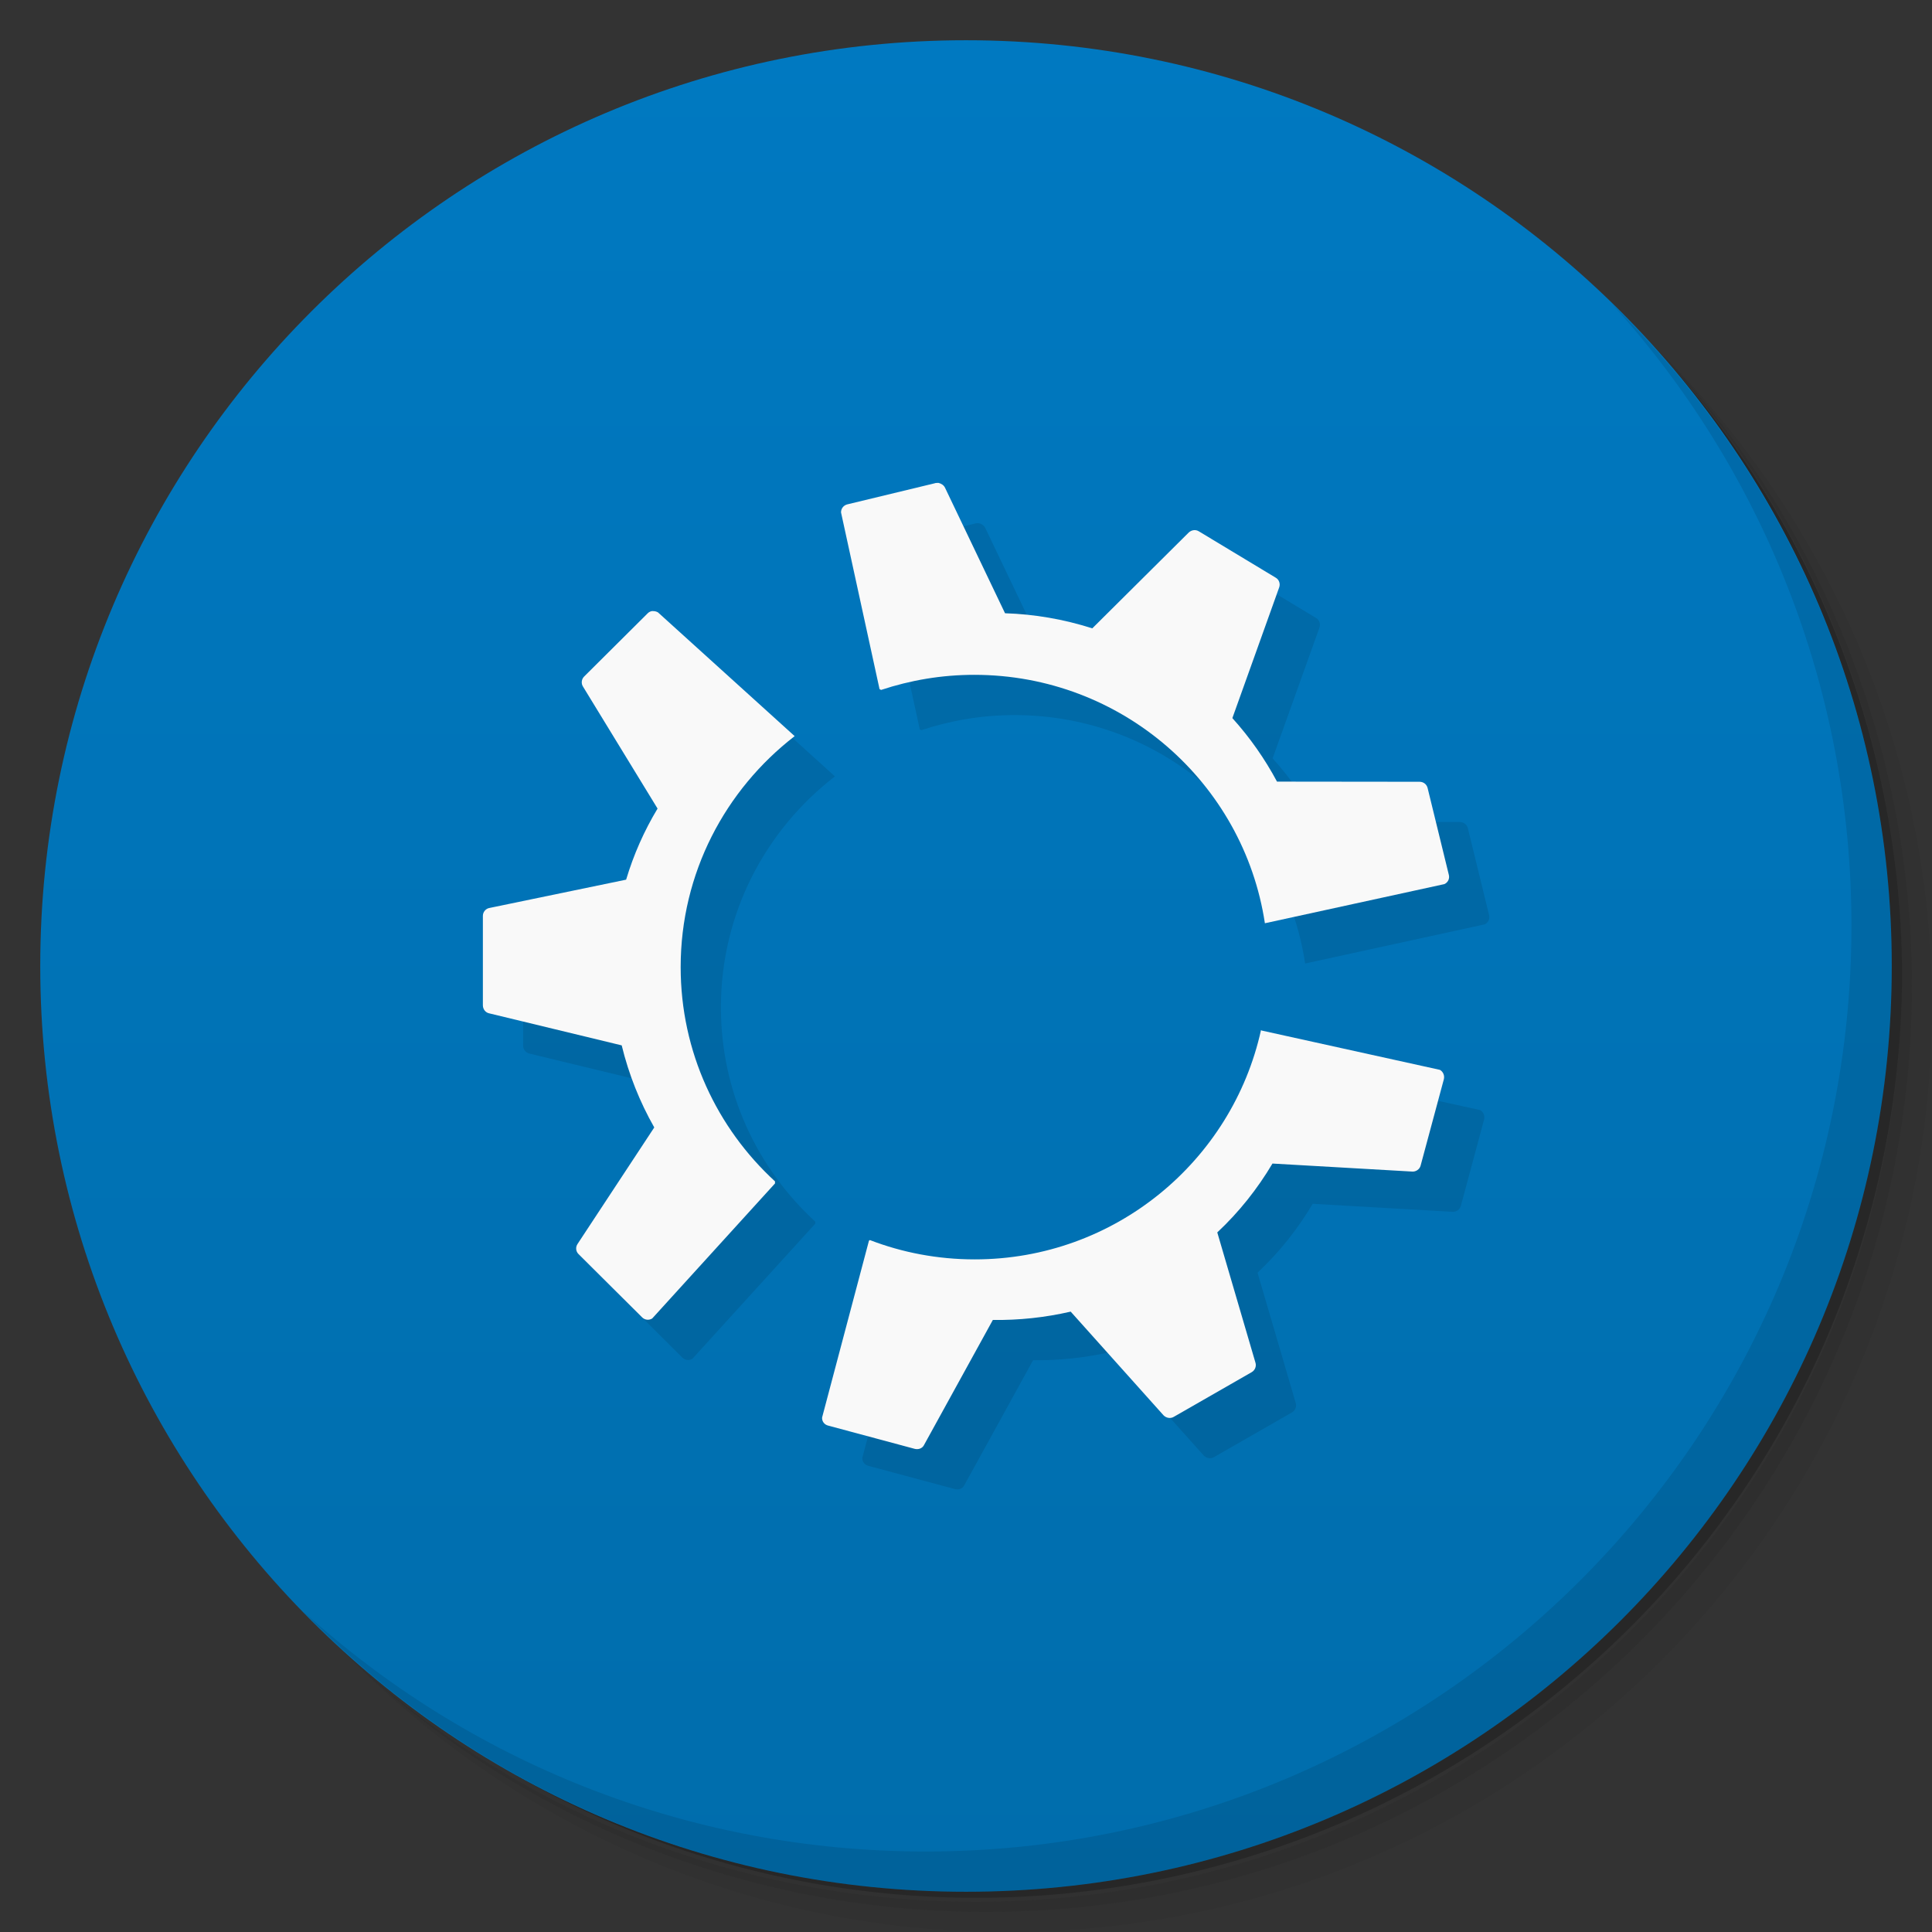 <svg xmlns="http://www.w3.org/2000/svg" viewBox="0 0 48 48">
 <rect x="0" y="0" width="48" height="48" fill="#333333" stroke="none"/>
 <defs>
  <linearGradient id="linearGradient3764" x1="1" x2="47" gradientUnits="userSpaceOnUse" gradientTransform="matrix(0,-1,1,0,-1.5e-6,48)">
   <stop style="stop-color:#006dac;stop-opacity:1"/>
   <stop offset="1" style="stop-color:#0079c1;stop-opacity:1"/>
  </linearGradient>
  <clipPath id="clipPath-672417281">
   <g transform="translate(0,-1004.362)">
    <path d="m -24 13 c 0 1.105 -0.672 2 -1.5 2 -0.828 0 -1.5 -0.895 -1.5 -2 0 -1.105 0.672 -2 1.5 -2 0.828 0 1.5 0.895 1.5 2 z" transform="matrix(15.333,0,0,11.5,415,878.862)" style="fill:#1890d0"/>
   </g>
  </clipPath>
  <clipPath id="clipPath-684661523">
   <g transform="translate(0,-1004.362)">
    <path d="m -24 13 c 0 1.105 -0.672 2 -1.5 2 -0.828 0 -1.5 -0.895 -1.5 -2 0 -1.105 0.672 -2 1.5 -2 0.828 0 1.5 0.895 1.5 2 z" transform="matrix(15.333,0,0,11.5,415,878.862)" style="fill:#1890d0"/>
   </g>
  </clipPath>
 </defs>
 <g>
  <path d="m 36.31 5 c 5.859 4.062 9.688 10.831 9.688 18.5 c 0 12.426 -10.07 22.5 -22.5 22.5 c -7.669 0 -14.438 -3.828 -18.5 -9.688 c 1.037 1.822 2.306 3.499 3.781 4.969 c 4.085 3.712 9.514 5.969 15.469 5.969 c 12.703 0 23 -10.298 23 -23 c 0 -5.954 -2.256 -11.384 -5.969 -15.469 c -1.469 -1.475 -3.147 -2.744 -4.969 -3.781 z m 4.969 3.781 c 3.854 4.113 6.219 9.637 6.219 15.719 c 0 12.703 -10.297 23 -23 23 c -6.081 0 -11.606 -2.364 -15.719 -6.219 c 4.16 4.144 9.883 6.719 16.219 6.719 c 12.703 0 23 -10.298 23 -23 c 0 -6.335 -2.575 -12.06 -6.719 -16.219 z" style="opacity:0.05"/>
  <path d="m 41.28 8.781 c 3.712 4.085 5.969 9.514 5.969 15.469 c 0 12.703 -10.297 23 -23 23 c -5.954 0 -11.384 -2.256 -15.469 -5.969 c 4.113 3.854 9.637 6.219 15.719 6.219 c 12.703 0 23 -10.298 23 -23 c 0 -6.081 -2.364 -11.606 -6.219 -15.719 z" style="opacity:0.1"/>
  <path d="m 31.25 2.375 c 8.615 3.154 14.75 11.417 14.75 21.13 c 0 12.426 -10.07 22.5 -22.5 22.5 c -9.708 0 -17.971 -6.135 -21.12 -14.75 a 23 23 0 0 0 44.875 -7 a 23 23 0 0 0 -16 -21.875 z" style="opacity:0.2"/>
 </g>
 <g>
  <path d="m 24 1 c 12.703 0 23 10.297 23 23 c 0 12.703 -10.297 23 -23 23 -12.703 0 -23 -10.297 -23 -23 0 -12.703 10.297 -23 23 -23 z" style="fill:url(#linearGradient3764);fill-opacity:1"/>
 </g>
 <g>
  <g style="clip-path:url(#clipPath-672417281)">
   <g transform="translate(1,1)">
    <g style="opacity:0.1">
     <!-- color: #0079c1 -->
     <g>
      <path d="m 23.254 12 c -0.012 0 -0.023 0.004 -0.035 0.008 l -2.168 0.523 c -0.094 0.023 -0.156 0.105 -0.156 0.199 l 0.957 4.391 l 0.039 0.02 c 0.73 -0.242 1.504 -0.375 2.316 -0.375 c 3.66 0 6.691 2.68 7.219 6.172 l 4.461 -0.973 c 0.09 -0.043 0.133 -0.137 0.109 -0.23 l -0.527 -2.156 c -0.023 -0.094 -0.105 -0.156 -0.199 -0.156 l -3.543 -0.004 c -0.301 -0.563 -0.672 -1.094 -1.109 -1.578 l 1.164 -3.25 c 0.031 -0.09 -0.004 -0.191 -0.086 -0.238 l -1.91 -1.152 c -0.082 -0.051 -0.18 -0.035 -0.25 0.027 l -2.398 2.383 c -0.711 -0.227 -1.441 -0.352 -2.168 -0.375 l -1.492 -3.121 c -0.031 -0.063 -0.094 -0.102 -0.16 -0.117 c -0.012 0 -0.027 0 -0.035 0 m -0.02 0.012" style="fill:#000;fill-opacity:1;stroke:none;fill-rule:evenodd"/>
      <path d="m 16.215 15.18 c -0.047 0.004 -0.09 0.023 -0.125 0.059 l -1.578 1.57 c -0.066 0.066 -0.078 0.172 -0.027 0.25 l 1.852 3.03 c -0.332 0.551 -0.594 1.141 -0.781 1.766 l -3.395 0.703 c -0.094 0.016 -0.164 0.102 -0.164 0.195 l 0 2.223 c 0 0.098 0.066 0.18 0.152 0.199 l 3.297 0.797 c 0.176 0.723 0.449 1.406 0.809 2.039 l -1.906 2.895 c -0.055 0.082 -0.043 0.188 0.027 0.254 l 1.578 1.57 c 0.066 0.066 0.168 0.078 0.25 0.027 l 3.051 -3.355 l 0 -0.051 c -1.441 -1.324 -2.344 -3.215 -2.344 -5.324 c 0 -2.336 1.109 -4.406 2.832 -5.738 l -3.395 -3.074 c -0.039 -0.023 -0.086 -0.035 -0.133 -0.031 m 0 0" style="fill:#000;fill-opacity:1;stroke:none;fill-rule:evenodd"/>
      <path d="m 31.33 25.59 c -0.719 3.258 -3.633 5.699 -7.113 5.699 c -0.926 0 -1.805 -0.172 -2.605 -0.48 l -0.023 0.016 l -1.164 4.391 c -0.008 0.094 0.055 0.18 0.152 0.203 l 2.152 0.578 c 0.094 0.023 0.188 -0.016 0.227 -0.094 l 1.711 -3.109 c 0.648 0.008 1.289 -0.059 1.934 -0.207 l 2.305 2.574 c 0.066 0.07 0.176 0.09 0.258 0.039 l 1.934 -1.109 c 0.082 -0.047 0.121 -0.145 0.094 -0.234 l -0.949 -3.238 c 0.543 -0.508 1 -1.086 1.371 -1.711 l 3.469 0.199 c 0.098 0.008 0.188 -0.059 0.211 -0.145 l 0.578 -2.148 c 0.023 -0.09 -0.016 -0.188 -0.098 -0.234 l -4.43 -0.977 m -0.004 -0.004" style="fill:#000;fill-opacity:1;stroke:none;fill-rule:evenodd"/>
     </g>
    </g>
   </g>
  </g>
 </g>
 <g>
  <g style="clip-path:url(#clipPath-684661523)">
   <!-- color: #0079c1 -->
   <g>
    <path d="m 23.254 12 c -0.012 0 -0.023 0.004 -0.035 0.008 l -2.168 0.523 c -0.094 0.023 -0.156 0.105 -0.156 0.199 l 0.957 4.391 l 0.039 0.02 c 0.73 -0.242 1.504 -0.375 2.316 -0.375 c 3.66 0 6.691 2.68 7.219 6.172 l 4.461 -0.973 c 0.09 -0.043 0.133 -0.137 0.109 -0.23 l -0.527 -2.156 c -0.023 -0.094 -0.105 -0.156 -0.199 -0.156 l -3.543 -0.004 c -0.301 -0.563 -0.672 -1.094 -1.109 -1.578 l 1.164 -3.25 c 0.031 -0.09 -0.004 -0.191 -0.086 -0.238 l -1.91 -1.152 c -0.082 -0.051 -0.18 -0.035 -0.25 0.027 l -2.398 2.383 c -0.711 -0.227 -1.441 -0.352 -2.168 -0.375 l -1.492 -3.121 c -0.031 -0.063 -0.094 -0.102 -0.16 -0.117 c -0.012 0 -0.027 0 -0.035 0 m -0.02 0.012" style="fill:#f9f9f9;fill-opacity:1;stroke:none;fill-rule:evenodd"/>
    <path d="m 16.215 15.18 c -0.047 0.004 -0.09 0.023 -0.125 0.059 l -1.578 1.57 c -0.066 0.066 -0.078 0.172 -0.027 0.25 l 1.852 3.03 c -0.332 0.551 -0.594 1.141 -0.781 1.766 l -3.395 0.703 c -0.094 0.016 -0.164 0.102 -0.164 0.195 l 0 2.223 c 0 0.098 0.066 0.18 0.152 0.199 l 3.297 0.797 c 0.176 0.723 0.449 1.406 0.809 2.039 l -1.906 2.895 c -0.055 0.082 -0.043 0.188 0.027 0.254 l 1.578 1.57 c 0.066 0.066 0.168 0.078 0.25 0.027 l 3.051 -3.355 l 0 -0.051 c -1.441 -1.324 -2.344 -3.215 -2.344 -5.324 c 0 -2.336 1.109 -4.406 2.832 -5.738 l -3.395 -3.074 c -0.039 -0.023 -0.086 -0.035 -0.133 -0.031 m 0 0" style="fill:#f9f9f9;fill-opacity:1;stroke:none;fill-rule:evenodd"/>
    <path d="m 31.33 25.59 c -0.719 3.258 -3.633 5.699 -7.113 5.699 c -0.926 0 -1.805 -0.172 -2.605 -0.48 l -0.023 0.016 l -1.164 4.391 c -0.008 0.094 0.055 0.18 0.152 0.203 l 2.152 0.578 c 0.094 0.023 0.188 -0.016 0.227 -0.094 l 1.711 -3.109 c 0.648 0.008 1.289 -0.059 1.934 -0.207 l 2.305 2.574 c 0.066 0.07 0.176 0.09 0.258 0.039 l 1.934 -1.109 c 0.082 -0.047 0.121 -0.145 0.094 -0.234 l -0.949 -3.238 c 0.543 -0.508 1 -1.086 1.371 -1.711 l 3.469 0.199 c 0.098 0.008 0.188 -0.059 0.211 -0.145 l 0.578 -2.148 c 0.023 -0.09 -0.016 -0.188 -0.098 -0.234 l -4.43 -0.977 m -0.004 -0.004" style="fill:#f9f9f9;fill-opacity:1;stroke:none;fill-rule:evenodd"/>
   </g>
  </g>
 </g>
 <g>
  <path d="m 40.03 7.531 c 3.712 4.084 5.969 9.514 5.969 15.469 0 12.703 -10.297 23 -23 23 c -5.954 0 -11.384 -2.256 -15.469 -5.969 4.178 4.291 10.01 6.969 16.469 6.969 c 12.703 0 23 -10.298 23 -23 0 -6.462 -2.677 -12.291 -6.969 -16.469 z" style="opacity:0.1"/>
 </g>
</svg>
